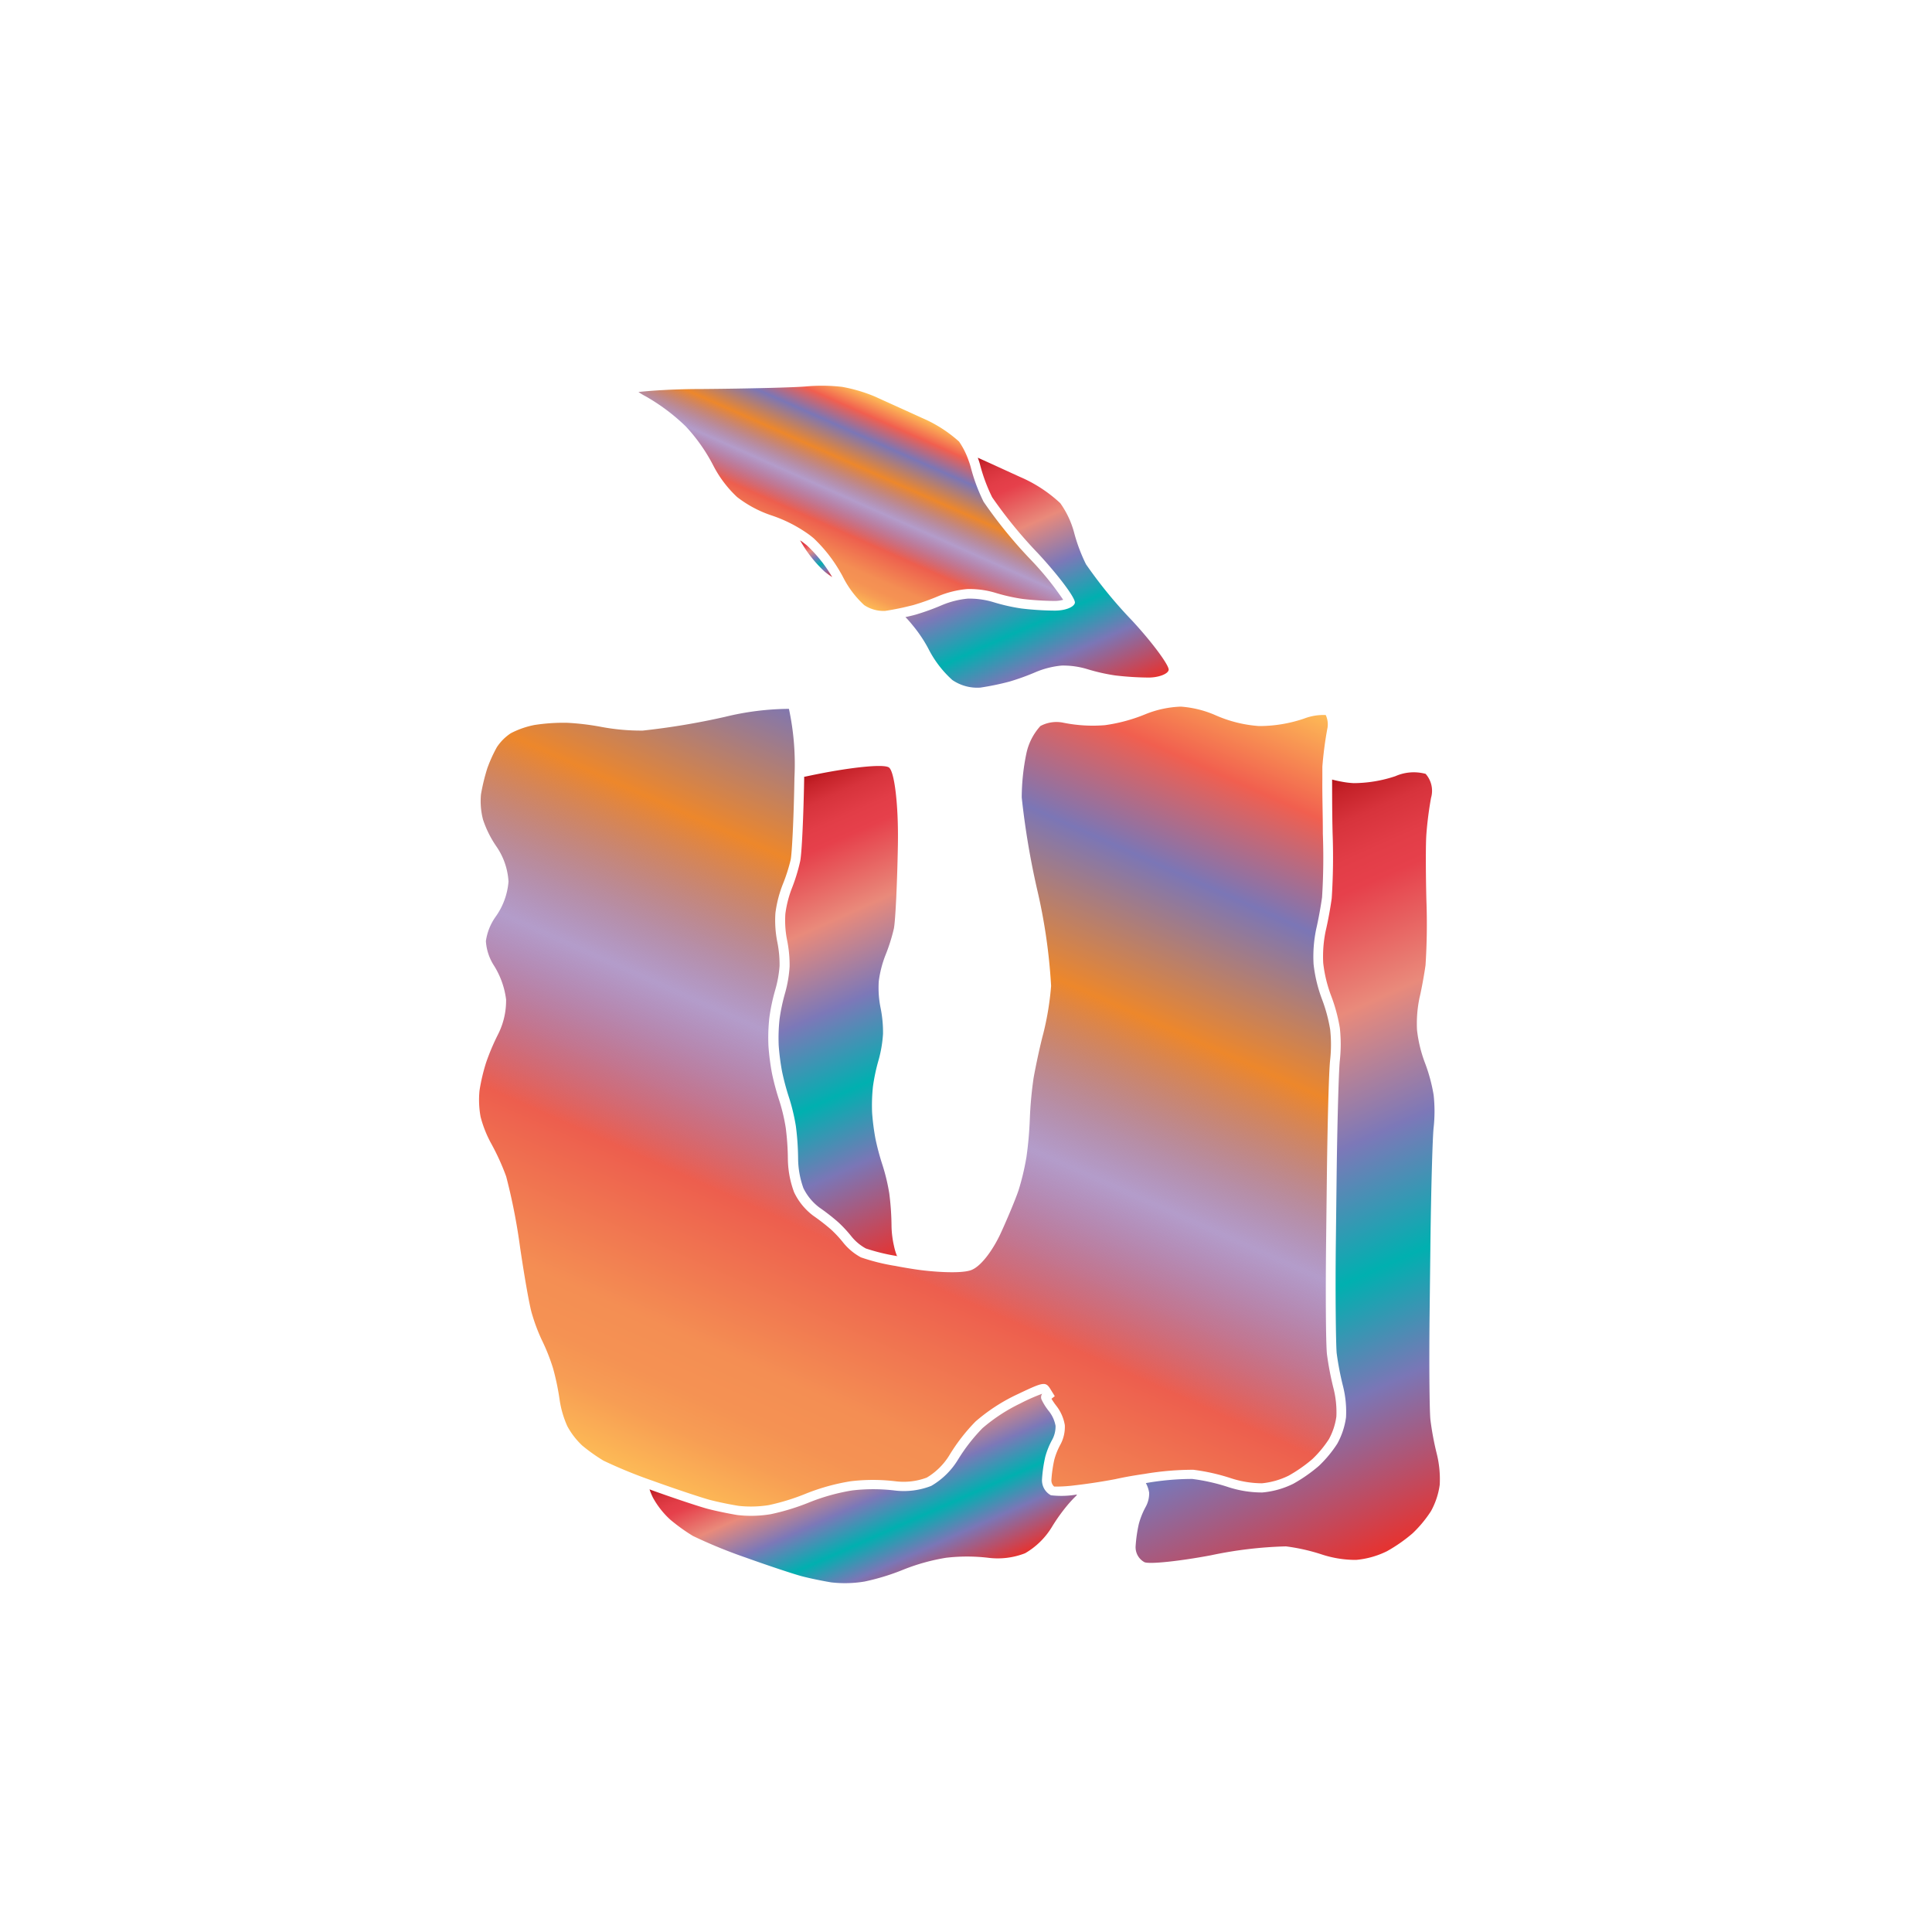 <svg xmlns="http://www.w3.org/2000/svg" xmlns:xlink="http://www.w3.org/1999/xlink" width="200" height="200" viewBox="0 0 200 200"><defs><linearGradient id="a" x1="75.09" y1="156.77" x2="116.13" y2="64.6" gradientUnits="userSpaceOnUse"><stop offset="0" stop-color="#fdba56"/><stop offset="0.02" stop-color="#fbb055"/><stop offset="0.06" stop-color="#f79d54"/><stop offset="0.1" stop-color="#f59253"/><stop offset="0.15" stop-color="#f48e53"/><stop offset="0.3" stop-color="#ed5e4e"/><stop offset="0.47" stop-color="#683a96" stop-opacity="0.5"/><stop offset="0.64" stop-color="#ed872b"/><stop offset="0.79" stop-color="#7b76b6"/><stop offset="0.9" stop-color="#f15f4f"/><stop offset="1" stop-color="#fdba56"/></linearGradient><linearGradient id="b" x1="84.09" y1="60.31" x2="92.3" y2="41.87" xlink:href="#a"/><linearGradient id="c" x1="86.03" y1="145.79" x2="94.91" y2="165.74" gradientUnits="userSpaceOnUse"><stop offset="0" stop-color="#b7151b"/><stop offset="0.02" stop-color="#c52229"/><stop offset="0.06" stop-color="#d7333c"/><stop offset="0.11" stop-color="#e23d47"/><stop offset="0.15" stop-color="#e6404b"/><stop offset="0.3" stop-color="#e98a7b"/><stop offset="0.47" stop-color="#7c78b8"/><stop offset="0.64" stop-color="#00b0b0"/><stop offset="0.79" stop-color="#7b76b6"/><stop offset="1" stop-color="#e7322f"/></linearGradient><linearGradient id="d" x1="79.16" y1="82.22" x2="99.22" y2="127.28" xlink:href="#c"/><linearGradient id="e" x1="118.79" y1="89.22" x2="149.41" y2="158.01" xlink:href="#c"/><linearGradient id="f" x1="99.21" y1="48.26" x2="110.75" y2="74.17" xlink:href="#c"/><linearGradient id="g" x1="83.51" y1="55.64" x2="85.48" y2="60.05" xlink:href="#c"/></defs><title>_</title><path d="M118.48,152.58a30.32,30.32,0,0,1,5.05-.43,20.68,20.68,0,0,1,3.94.89,10.62,10.62,0,0,0,3.16.51,8,8,0,0,0,2.77-.79,15.12,15.12,0,0,0,2.45-1.71,11.49,11.49,0,0,0,1.72-2.07,6.83,6.83,0,0,0,.77-2.33,10,10,0,0,0-.28-2.86,31.79,31.79,0,0,1-.69-3.57c-0.13-1.1-.15-6.88-0.09-11.84l0.08-6.9c0.06-4.94.2-10.7,0.34-11.79a14.65,14.65,0,0,0,0-3.1,16.25,16.25,0,0,0-.84-3.13,15,15,0,0,1-.88-3.65,14,14,0,0,1,.28-3.67c0.21-.89.48-2.38,0.6-3.26a65.65,65.65,0,0,0,.08-6.57c0-2-.07-4.1-0.05-5.59,0-.58,0-1.06,0-1.35a38.2,38.2,0,0,1,.5-3.86,2.28,2.28,0,0,0-.15-1.49,5.58,5.58,0,0,0-2.22.36,14.43,14.43,0,0,1-4.69.78,13.47,13.47,0,0,1-4.5-1.12,10.87,10.87,0,0,0-3.59-.89,10.76,10.76,0,0,0-3.58.75,17.2,17.2,0,0,1-4.28,1.17,15.38,15.38,0,0,1-4.28-.25,3.51,3.51,0,0,0-2.4.34A6.09,6.09,0,0,0,106.25,78a22.73,22.73,0,0,0-.48,4.56,81.7,81.7,0,0,0,1.59,9.5,58.28,58.28,0,0,1,1.45,10A30,30,0,0,1,108,107c-0.35,1.3-.78,3.35-1,4.57a40.5,40.5,0,0,0-.39,4.19,38.26,38.26,0,0,1-.35,4,26,26,0,0,1-.82,3.46c-0.29.86-1.11,2.84-1.83,4.41s-1.92,3.35-3,3.82-4.45.18-6-.07c-0.65-.1-1.3-0.21-1.91-0.33a21,21,0,0,1-3.58-.89,6,6,0,0,1-1.81-1.5,12.18,12.18,0,0,0-1.28-1.38,21.25,21.25,0,0,0-1.83-1.42,6.51,6.51,0,0,1-2-2.45,10.24,10.24,0,0,1-.64-3.45,27.21,27.21,0,0,0-.22-3.21,19.12,19.12,0,0,0-.65-2.76,27.17,27.17,0,0,1-.77-2.85,25.1,25.1,0,0,1-.37-2.86,19.13,19.13,0,0,1,.09-2.91,20.21,20.21,0,0,1,.61-2.89A12,12,0,0,0,80.7,100a11.68,11.68,0,0,0-.23-2.47,11.37,11.37,0,0,1-.2-3,12.31,12.31,0,0,1,.77-3A17.89,17.89,0,0,0,81.85,89c0.13-.6.32-4.24,0.39-8.5a27.3,27.3,0,0,0-.57-7.12,28.55,28.55,0,0,0-6.58.82,74.93,74.93,0,0,1-8.55,1.43,22.31,22.31,0,0,1-4.23-.37,26.54,26.54,0,0,0-3.66-.44H58.33a19.64,19.64,0,0,0-3,.23,9,9,0,0,0-2.46.86,5.09,5.09,0,0,0-1.43,1.43,14.66,14.66,0,0,0-1,2.21,20.69,20.69,0,0,0-.65,2.69A7.63,7.63,0,0,0,50,84.84a11,11,0,0,0,1.37,2.76,7.12,7.12,0,0,1,1.27,3.66,7.23,7.23,0,0,1-1.34,3.65,5.73,5.73,0,0,0-1,2.51,5.27,5.27,0,0,0,.8,2.48,8.64,8.64,0,0,1,1.29,3.56,7.72,7.72,0,0,1-.83,3.61A23.72,23.72,0,0,0,50.32,110a19.59,19.59,0,0,0-.68,2.89,9.68,9.68,0,0,0,.11,2.72,12,12,0,0,0,1.11,2.79,24.25,24.25,0,0,1,1.54,3.39,61.63,61.63,0,0,1,1.44,7.35c0.48,3.24,1,6.18,1.24,6.9a18.63,18.63,0,0,0,1,2.66,20.49,20.49,0,0,1,1.17,2.94,26.07,26.07,0,0,1,.69,3.32,10.35,10.35,0,0,0,.79,2.68,7.88,7.88,0,0,0,1.54,2,18.08,18.08,0,0,0,2.21,1.57,49.65,49.65,0,0,0,5.06,2.07l0.28,0.1c2.28,0.82,4.88,1.68,5.67,1.89s2.16,0.49,3,.62a11.75,11.75,0,0,0,3.09-.08,22.81,22.81,0,0,0,3.85-1.19,21.73,21.73,0,0,1,4.62-1.28,19.43,19.43,0,0,1,4.64,0,6.8,6.8,0,0,0,3.25-.38,6.88,6.88,0,0,0,2.33-2.3,19.2,19.2,0,0,1,2.71-3.5,18.65,18.65,0,0,1,4.19-2.75c2.76-1.31,3.05-1.45,3.55-.64l0.47,0.76-0.34.27a7,7,0,0,0,.5.73,4.43,4.43,0,0,1,.88,2,3.86,3.86,0,0,1-.5,2.09,7.12,7.12,0,0,0-.59,1.49,13.9,13.9,0,0,0-.3,2.1,0.85,0.85,0,0,0,.29.68,15.49,15.49,0,0,0,2.22-.14c1.22-.14,2.69-0.36,4.11-0.63C116.49,152.89,117.51,152.72,118.48,152.58Z" fill="url(#a)"/><path d="M100.28,47.71a8.07,8.07,0,0,0-1-2,13.89,13.89,0,0,0-3.8-2.43c-1.75-.8-4-1.81-4.91-2.23a16.3,16.3,0,0,0-3.38-1A18.39,18.39,0,0,0,83.48,40c-1.15.11-5.94,0.23-10.69,0.27-3,0-5.3.16-6.7,0.31,0.22,0.15.48,0.31,0.77,0.46A20.49,20.49,0,0,1,71,44.15a18.17,18.17,0,0,1,2.86,4.08,11.92,11.92,0,0,0,2.44,3.22,12,12,0,0,0,3.58,1.91,14.48,14.48,0,0,1,3.54,1.75,9,9,0,0,1,.81.61A15.28,15.28,0,0,1,87,59.25c0.1,0.17.19,0.33,0.27,0.49a10.23,10.23,0,0,0,2.19,2.9,3.6,3.6,0,0,0,2.17.6c0.48-.07,1.18-0.2,1.87-0.35l1-.24a23.75,23.75,0,0,0,2.62-.93,10.09,10.09,0,0,1,3-.74,9.32,9.32,0,0,1,3,.41,18.85,18.85,0,0,0,2.74.61,30.54,30.54,0,0,0,3.33.21,3.13,3.13,0,0,0,.87-0.12,31.3,31.3,0,0,0-3.31-4.1,47.42,47.42,0,0,1-4.93-6.05,18.26,18.26,0,0,1-1.32-3.54A6.89,6.89,0,0,0,100.28,47.71Z" fill="url(#b)"/><path d="M111.49,154.71a9.28,9.28,0,0,1-2.7.08,1.76,1.76,0,0,1-.92-1.67,14.71,14.71,0,0,1,.33-2.29,8,8,0,0,1,.7-1.75,2.88,2.88,0,0,0,.37-1.48,3.44,3.44,0,0,0-.66-1.48,6.19,6.19,0,0,1-.77-1.2,0.61,0.61,0,0,1,.05-0.64,19.49,19.49,0,0,0-2.26,1,17.85,17.85,0,0,0-3.92,2.56,18.4,18.4,0,0,0-2.55,3.28,7.84,7.84,0,0,1-2.76,2.7,7.8,7.8,0,0,1-3.83.47,18.64,18.64,0,0,0-4.36,0,21,21,0,0,0-4.37,1.21,23.62,23.62,0,0,1-4.06,1.25,12.45,12.45,0,0,1-3.43.09c-0.86-.14-2.23-0.42-3.07-0.64s-3.43-1.08-5.77-1.92l-0.27-.1a7.36,7.36,0,0,0,.35.85c0.07,0.13.16,0.28,0.25,0.43a8.93,8.93,0,0,0,1.53,1.84A19,19,0,0,0,71.73,159a52,52,0,0,0,5.5,2.25c2.34,0.84,4.94,1.7,5.77,1.92s2.21,0.5,3.07.64a12.45,12.45,0,0,0,3.43-.09,23.62,23.62,0,0,0,4.06-1.25,21,21,0,0,1,4.37-1.21,18.64,18.64,0,0,1,4.36,0,7.8,7.8,0,0,0,3.83-.47,7.84,7.84,0,0,0,2.76-2.7,18.72,18.72,0,0,1,1.61-2.26,12.88,12.88,0,0,1,.93-1Z" fill="url(#c)"/><path d="M83.25,80.47c-0.07,4-.25,7.95-0.42,8.7A18.87,18.87,0,0,1,82,91.89a11.33,11.33,0,0,0-.7,2.72,10.38,10.38,0,0,0,.18,2.72,12.7,12.7,0,0,1,.26,2.72,13.07,13.07,0,0,1-.46,2.72,19.55,19.55,0,0,0-.58,2.72,18.32,18.32,0,0,0-.09,2.72,24.09,24.09,0,0,0,.35,2.72,26.09,26.09,0,0,0,.73,2.72,20.19,20.19,0,0,1,.7,2.94,28,28,0,0,1,.23,3.36,9.25,9.25,0,0,0,.55,3.05,5.57,5.57,0,0,0,1.65,2,22.09,22.09,0,0,1,1.94,1.51,13.3,13.3,0,0,1,1.41,1.52,5,5,0,0,0,1.46,1.21,20.17,20.17,0,0,0,3.31.8L92.85,130a5.8,5.8,0,0,1-.3-1,10.08,10.08,0,0,1-.26-2.08,28,28,0,0,0-.23-3.36,20.19,20.19,0,0,0-.7-2.94,26.09,26.09,0,0,1-.73-2.72,24.09,24.09,0,0,1-.35-2.72,18.32,18.32,0,0,1,.09-2.72,19.55,19.55,0,0,1,.58-2.72,13.07,13.07,0,0,0,.46-2.72,12.7,12.7,0,0,0-.26-2.72,10.38,10.38,0,0,1-.18-2.72,11.33,11.33,0,0,1,.7-2.72,18.87,18.87,0,0,0,.86-2.72c0.16-.75.35-4.66,0.42-8.7s-0.35-7.63-.94-8-3.92,0-7.42.7l-0.35.07-1,.21v0.07Z" fill="url(#d)"/><path d="M148.08,147c-0.11-.94-0.15-6.2-0.08-11.7l0.08-6.9c0.07-5.5.22-10.76,0.33-11.68a15.6,15.6,0,0,0,0-3.36,17.3,17.3,0,0,0-.91-3.36,14,14,0,0,1-.81-3.36,13,13,0,0,1,.26-3.36c0.22-.92.49-2.44,0.62-3.36a66.34,66.34,0,0,0,.09-6.73c-0.07-2.77-.08-5.86,0-6.85a37.12,37.12,0,0,1,.48-3.74,2.64,2.64,0,0,0-.56-2.49,4.71,4.71,0,0,0-3.13.24,13.79,13.79,0,0,1-4.32.72,8.71,8.71,0,0,1-1.23-.15c-0.33-.06-0.66-0.13-1-0.22,0,1.42,0,3.56.05,5.55a66.34,66.34,0,0,1-.09,6.73c-0.12.92-.4,2.44-0.62,3.36a13,13,0,0,0-.26,3.36,14,14,0,0,0,.81,3.36,17.3,17.3,0,0,1,.91,3.36,15.6,15.6,0,0,1,0,3.36c-0.11.92-.26,6.18-0.33,11.68l-0.08,6.9c-0.07,5.5,0,10.77.08,11.7a30.34,30.34,0,0,0,.66,3.44,10.89,10.89,0,0,1,.31,3.22,7.8,7.8,0,0,1-.91,2.74,12.57,12.57,0,0,1-1.9,2.29,16.18,16.18,0,0,1-2.65,1.85,9,9,0,0,1-3.2.9,11.25,11.25,0,0,1-3.54-.56,20,20,0,0,0-3.72-.84,27.73,27.73,0,0,0-4.8.43,3,3,0,0,1,.34,1h0a2.88,2.88,0,0,1-.37,1.48,8,8,0,0,0-.7,1.75,14.71,14.71,0,0,0-.33,2.29,1.76,1.76,0,0,0,.92,1.67c0.55,0.22,3.65-.11,6.89-0.72a42.68,42.68,0,0,1,7.75-.92,20,20,0,0,1,3.72.84,11.25,11.25,0,0,0,3.54.56,9,9,0,0,0,3.2-.9,16.18,16.18,0,0,0,2.65-1.85,12.57,12.57,0,0,0,1.9-2.29,7.8,7.8,0,0,0,.91-2.74,10.89,10.89,0,0,0-.31-3.22A30.34,30.34,0,0,1,148.08,147Z" fill="url(#e)"/><path d="M101.47,48.16a17.46,17.46,0,0,0,1.24,3.32,47,47,0,0,0,4.78,5.84c2.19,2.37,3.89,4.66,3.78,5.1s-1,.79-2.07.79a31.19,31.19,0,0,1-3.47-.22,19.79,19.79,0,0,1-2.91-.66,8.57,8.57,0,0,0-2.64-.36,9.1,9.1,0,0,0-2.64.66,24.54,24.54,0,0,1-2.76,1c-0.29.08-.66,0.17-1.05,0.25,0.25,0.25.5,0.54,0.75,0.85a14.36,14.36,0,0,1,1.62,2.41,11.09,11.09,0,0,0,2.48,3.25,4.56,4.56,0,0,0,2.91.79,28.06,28.06,0,0,0,3-.62,24.54,24.54,0,0,0,2.76-1,9.1,9.1,0,0,1,2.64-.66,8.57,8.57,0,0,1,2.64.36,19.79,19.79,0,0,0,2.91.66,31.19,31.19,0,0,0,3.47.22c1,0,2-.36,2.07-0.79s-1.59-2.73-3.78-5.1a47,47,0,0,1-4.78-5.84,17.46,17.46,0,0,1-1.24-3.32,9.43,9.43,0,0,0-1.42-3,14.45,14.45,0,0,0-4.17-2.72l-3.15-1.44-1.22-.55A7.39,7.39,0,0,1,101.47,48.16Z" fill="url(#f)"/><path d="M83.55,56.48a8.09,8.09,0,0,0-.72-0.54,13.06,13.06,0,0,0,2.51,3.21,8,8,0,0,0,.81.59A14.44,14.44,0,0,0,83.55,56.48Z" fill="url(#g)"/></svg>